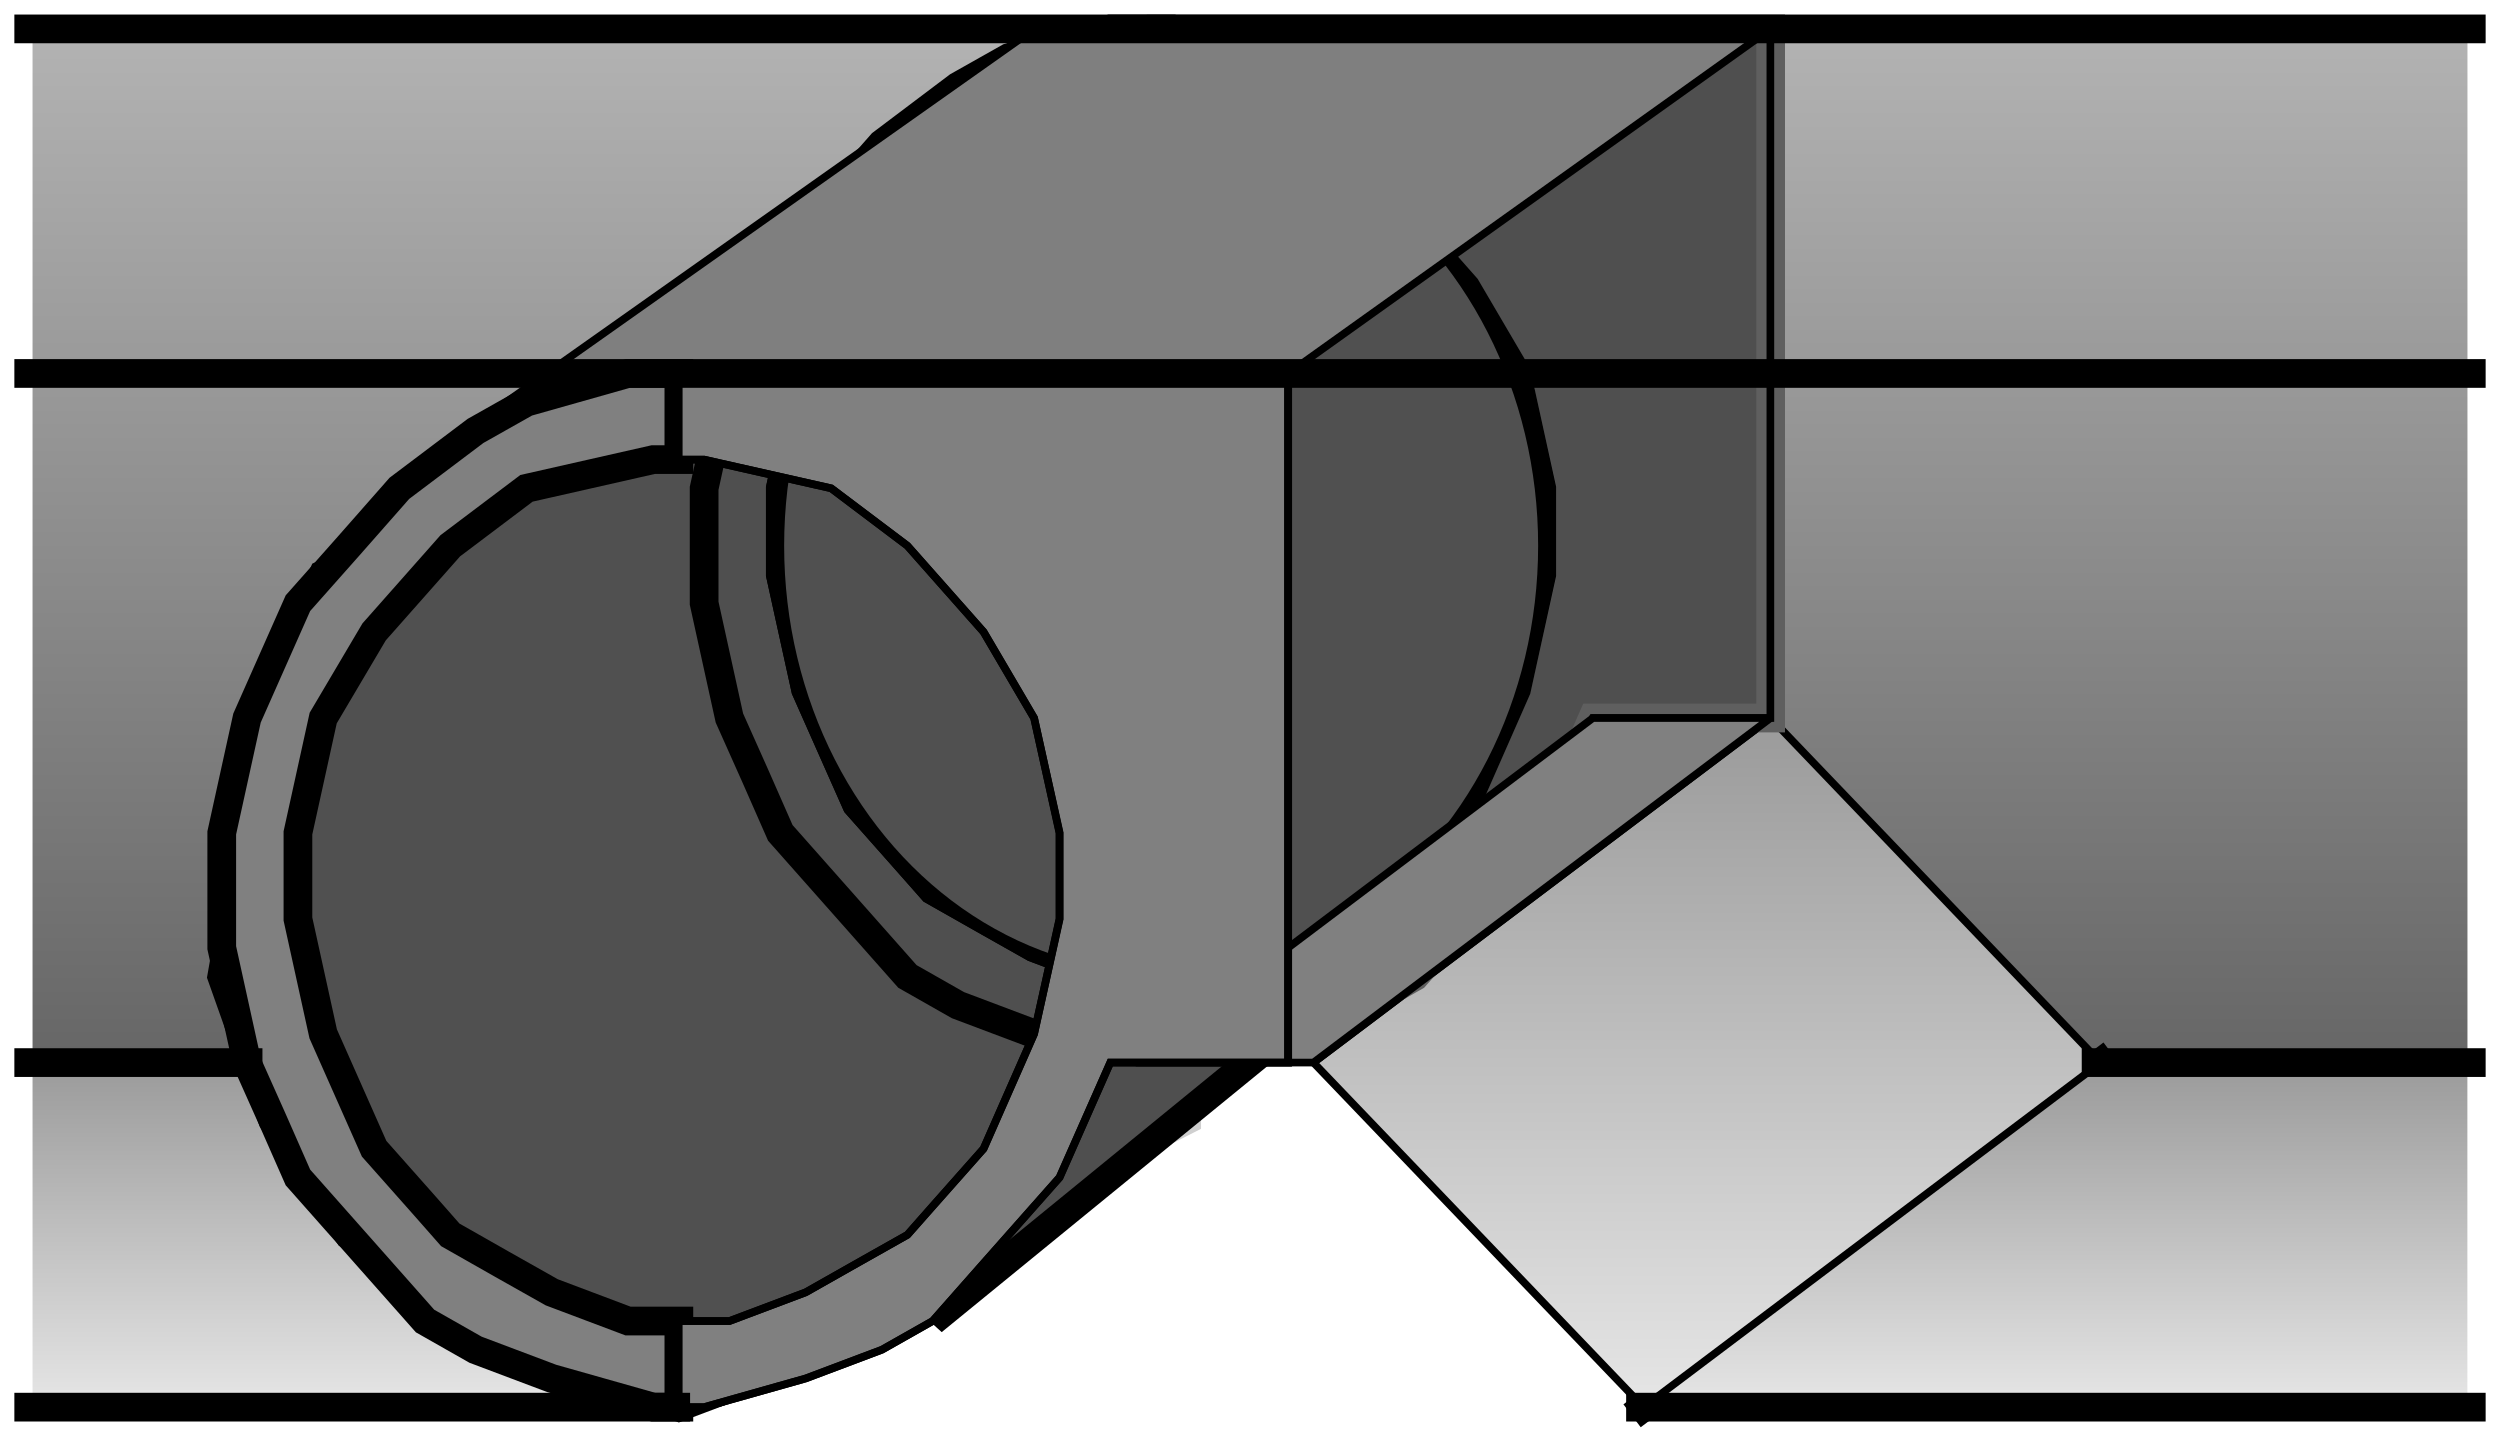 <?xml version="1.0" encoding="UTF-8" standalone="no"?>
<!DOCTYPE svg PUBLIC "-//W3C//DTD SVG 1.1//EN" "http://www.w3.org/Graphics/SVG/1.1/DTD/svg11.dtd">
<!-- Generado por Microsoft Visio, SVG Export SUPPLY_FAN.svg Página-1 -->
<svg xmlns="http://www.w3.org/2000/svg" xmlns:xlink="http://www.w3.org/1999/xlink" xmlns:ev="http://www.w3.org/2001/xml-events"
		xmlns:v="http://schemas.microsoft.com/visio/2003/SVGExtensions/" width="0.907in" height="0.521in"
		viewBox="0 0 65.3 37.5" xml:space="preserve" color-interpolation-filters="sRGB" class="st15">
	<v:documentProperties v:langID="9226" v:metric="true" v:viewMarkup="false"/>

	<style type="text/css">
	<![CDATA[
		.st1 {fill:#cfcfcf;stroke:#cfcfcf;stroke-linecap:butt;stroke-width:0.75}
		.st2 {fill:url(#grad0-7);stroke:none;stroke-linecap:butt;stroke-width:0.75}
		.st3 {fill:url(#grad0-11);stroke:none;stroke-linecap:butt;stroke-width:0.75}
		.st4 {stroke:#000000;stroke-linecap:butt;stroke-width:0.75}
		.st5 {fill:url(#grad0-7);stroke:#000000;stroke-linecap:butt;stroke-width:0.2}
		.st6 {fill:#505050;stroke:#000000;stroke-linecap:butt;stroke-width:0.75}
		.st7 {fill:#4f4f4f;stroke:#000000;stroke-linecap:butt;stroke-width:0.75}
		.st8 {fill:#4f4f4f;stroke:#5f5f5f;stroke-linecap:butt;stroke-width:0.75}
		.st9 {stroke:#000000;stroke-linecap:butt;stroke-width:0.2}
		.st10 {fill:#505050;stroke:#000000;stroke-linecap:butt;stroke-width:0.2}
		.st11 {fill:#808080;stroke:#000000;stroke-linecap:butt;stroke-width:0.2}
		.st12 {fill:#7f7f7f;stroke:#000000;stroke-linecap:butt;stroke-width:0.2}
		.st13 {fill:#808080;stroke:#000000;stroke-linecap:butt;stroke-width:0.75}
		.st14 {fill:none;stroke:#000000;stroke-linecap:butt;stroke-width:0.2}
		.st15 {fill:none;fill-rule:evenodd;font-size:12px;overflow:visible;stroke-linecap:square;stroke-miterlimit:3}
	]]>
	</style>

	<defs id="Patterns_And_Gradients">
		<linearGradient id="grad0-7" x1="0" y1="0" x2="1" y2="0" gradientTransform="rotate(90 0.5 0.5)">
			<stop offset="0" stop-color="#9a9a9a" stop-opacity="1"/>
			<stop offset="1" stop-color="#e6e6e6" stop-opacity="1"/>
		</linearGradient>
		<linearGradient id="grad0-11" x1="0" y1="0" x2="1" y2="0" gradientTransform="rotate(270 0.5 0.5)">
			<stop offset="0" stop-color="#666666" stop-opacity="1"/>
			<stop offset="1" stop-color="#b3b3b3" stop-opacity="1"/>
		</linearGradient>
	</defs>
	<g v:mID="0" v:index="1" v:groupContext="foregroundPage">
		<title>Página-1</title>
		<v:pageProperties v:drawingScale="0.0393701" v:pageScale="0.0393701" v:drawingUnits="24" v:shadowOffsetX="8.50394"
				v:shadowOffsetY="-8.50394"/>
		<v:layer v:name="Drawing" v:index="0"/>
		<g id="group59-1" transform="translate(1.15,-0.75)" v:mID="59" v:groupContext="group" v:layerMember="0">
			<v:custProps>
				<v:cp v:nameU="Label1" v:lbl="Label 1" v:prompt="Select a label or type your own." v:type="4"
						v:format="Command;Status;Speed;Speed Cmd;Speed Sts;VSD Fault;KW;KWH;Runtime;Amps" v:langID="1033" v:cal="0"
						v:val="VT4(Command)"/>
				<v:cp v:nameU="Label2" v:lbl="Label 2" v:prompt="Select a label or type your own." v:type="4"
						v:format="Command;Status;Speed;Speed Cmd;Speed Sts;VSD Fault;KW;KWH;Runtime;Amps" v:langID="1033" v:cal="0"
						v:val="VT4(Speed Sts)"/>
				<v:cp v:nameU="Label3" v:lbl="Label 3" v:prompt="Select a label or type your own." v:type="4"
						v:format="Command;Status;Speed;Speed Cmd;Speed Sts;VSD Fault;KW;KWH;Runtime;Amps" v:langID="1033" v:cal="0"
						v:val="VT4(VSD Fault)"/>
				<v:cp v:nameU="HideLabel1" v:lbl="HideLabel1" v:prompt="Select TRUE to hide the label." v:type="3" v:langID="1033"
						v:cal="0" v:val="VT0(0):5"/>
				<v:cp v:nameU="HideLabel2" v:lbl="HideLabel2" v:prompt="Select TRUE to hide the label." v:type="3" v:langID="1033"
						v:cal="0" v:val="VT0(1):5"/>
				<v:cp v:nameU="HideLabel3" v:lbl="HideLabel3" v:prompt="Select TRUE to hide the label." v:type="3" v:langID="1033"
						v:cal="0" v:val="VT0(1):5"/>
			</v:custProps>
			<v:userDefs>
				<v:ud v:nameU="ClassID" v:val="VT4(HVACAIR.SupplyFan)"/>
				<v:ud v:nameU="Version" v:val="VT4(1.1)"/>
				<v:ud v:nameU="Origin" v:val="VT4(MKEHQ)"/>
				<v:ud v:nameU="HideCommand"/>
				<v:ud v:nameU="HideSpeed"/>
				<v:ud v:nameU="HideLabel3"/>
			</v:userDefs>
			<title>Supply Fan</title>
			<g id="shape60-2" v:mID="60" v:groupContext="shape" v:layerMember="0" transform="translate(15.916,-0.75)">
				<title>Hoja.60</title>
				<path d="M0.66 37.5 L13.93 30.75 L13.93 29.25 L0 29.25 L0.66 37.5 L0.66 37.5 Z" class="st1"/>
			</g>
			<g id="shape61-4" v:mID="61" v:groupContext="shape" v:layerMember="0" transform="translate(-0.3,-1.7053E-13)">
				<title>Hoja.61</title>
				<rect x="0" y="28.5" width="17.843" height="9" class="st2"/>
			</g>
			<g id="shape62-8" v:mID="62" v:groupContext="shape" v:layerMember="0" transform="translate(-0.3,-9)">
				<title>Hoja.62</title>
				<rect x="0" y="10.5" width="63.6" height="27" class="st3"/>
			</g>
			<g id="shape63-12" v:mID="63" v:groupContext="shape" v:layerMember="0" transform="translate(41.779,-1.7053E-13)">
				<title>Hoja.63</title>
				<path d="M0 37.5 L11.94 28.5" class="st4"/>
			</g>
			<g id="shape64-15" v:mID="64" v:groupContext="shape" v:layerMember="0" transform="translate(41.48,-1.7053E-13)">
				<title>Hoja.64</title>
				<rect x="0" y="28.5" width="21.818" height="9" class="st2"/>
			</g>
			<g id="shape65-18" v:mID="65" v:groupContext="shape" v:layerMember="0" transform="translate(33.158,1.77636E-13)">
				<title>Hoja.65</title>
				<path d="M0 28.5 L8.62 37.5 L20.56 28.5 L11.94 19.5 L0 28.5 L0 28.5 Z" class="st5"/>
			</g>
			<g id="shape66-21" v:mID="66" v:groupContext="shape" v:layerMember="0" transform="translate(4.642,1.77636E-13)">
				<title>Hoja.66</title>
				<path d="M14.59 13.5 L14.59 16.5 L15.92 21 L17.91 23.25 L17.91 23.25 L20.56 25.5 L23.21 26.25 L21.88 29.25 L20.56
							 32.25 L18.57 34.5 L15.92 36 L11.94 37.5 L7.96 36 L5.97 34.5 L3.32 33 L1.33 30 L0 26.25 L0.66 22.5 L1.33
							 18.75 L2.65 15.75 L5.97 14.25 L7.96 12.75 L9.95 12.75 L13.93 12 L14.59 13.5 L14.59 13.5 Z" class="st6"/>
			</g>
			<g id="shape67-23" v:mID="67" v:groupContext="shape" v:layerMember="0" transform="translate(17.242,-9)">
				<title>Hoja.67</title>
				<path d="M11.94 37.5 L11.27 37.5 L8.62 36.75 L6.63 36 L5.31 35.25 L1.99 31.5 L1.33 30 L0.66 28.5 L0 25.5 L0 22.5
							 L0.66 19.5 L1.99 16.5 L3.32 15 L4.64 13.5 L6.63 12 L7.96 11.25 L10.61 10.5 L11.94 10.5 L11.94 12.75
							 L11.27 12.75 L7.96 13.5 L5.97 15 L3.98 17.25 L2.65 19.5 L1.99 22.5 L1.99 24.75 L2.65 27.75 L3.98 30.75
							 L5.31 32.25 L5.97 33 L7.29 33.75 L8.62 34.5 L10.61 35.25 L11.94 35.25 L11.94 37.5 L11.94 37.5 Z"
						class="st7"/>
			</g>
			<g id="shape68-25" v:mID="68" v:groupContext="shape" v:layerMember="0" transform="translate(29.179,-9)">
				<title>Hoja.68</title>
				<path d="M0 37.5 L0.66 37.5 L3.32 36.75 L5.31 36 L6.63 35.25 L9.95 31.5 L10.61 30 L11.27 28.5 L15.92 28.5 L15.92
							 23.25 L15.92 19.5 L15.92 14.25 L15.92 12 L15.92 12 L15.92 12 L15.92 12 L15.92 10.5 L0 10.5 L0 12.75
							 L0.66 12.75 L3.98 13.5 L5.97 15 L7.96 17.25 L9.28 19.5 L9.95 22.5 L9.95 24.75 L9.28 27.75 L7.96 30.75
							 L6.63 32.25 L5.97 33 L4.64 33.75 L3.32 34.5 L1.33 35.25 L0 35.25 L0 37.5 L0 37.5 Z" class="st8"/>
			</g>
			<g id="shape69-27" v:mID="69" v:groupContext="shape" v:layerMember="0" transform="translate(17.242,-9)">
				<title>Hoja.69</title>
				<path d="M11.27 37.5 L8.62 36.75 L6.63 36 L5.31 35.25 L3.98 33.75 L1.99 31.5 L1.33 30 L0.66 28.5 L0 25.5 L0 22.5
							 L0.66 19.5 L1.99 16.5 L4.64 13.5 L6.63 12 L7.96 11.25 L10.61 10.5 L13.26 10.5 L27.85 10.5 L27.85 10.5
							 L27.85 10.5 L27.85 10.5 L27.85 10.5 L27.85 10.5 L27.85 10.5 L27.85 28.5 L23.21 28.5 L21.88 31.5 L19.89
							 33.75 L18.57 35.25 L17.24 36 L15.25 36.75 L12.6 37.5 L11.27 37.5" class="st9"/>
			</g>
			<g id="shape70-30" v:mID="70" v:groupContext="shape" v:layerMember="0" transform="translate(19.232,-11.25)">
				<title>Hoja.70</title>
				<path d="M8.62 37.5 L6.63 36.75 L3.98 35.25 L1.99 33 L0.66 30 L0 27 L0 24.75 L0.66 21.75 L1.99 19.5 L3.98 17.25 L5.97
							 15.75 L9.28 15 L10.61 15 L13.93 15.75 L15.92 17.25 L17.91 19.5 L19.23 21.75 L19.89 24.75 L19.89 27 L19.23
							 30 L17.91 33 L15.92 35.25 L13.26 36.75 L11.27 37.5 L8.62 37.5" class="st4"/>
			</g>
			<g id="shape71-33" v:mID="71" v:groupContext="shape" v:layerMember="0" transform="translate(19.232,-11.25)">
				<title>Hoja.71</title>
				<ellipse cx="9.947" cy="26.25" rx="9.947" ry="11.25" class="st10"/>
			</g>
			<g id="shape72-35" v:mID="72" v:groupContext="shape" v:layerMember="0" transform="translate(23.21,-2.25)">
				<title>Hoja.72</title>
				<path d="M0 37.5 L11.94 27.75 L4.64 30 L3.32 33 L1.99 34.5 L0 37.5 L0 37.5 Z" class="st7"/>
			</g>
			<g id="shape73-37" v:mID="73" v:groupContext="shape" v:layerMember="0" transform="translate(28.516,-9)">
				<title>Hoja.73</title>
				<path d="M0 37.5 L3.98 37.5 L4.64 37.5 L16.58 28.5 L11.94 28.5 L0 37.5 L0 37.5 Z" class="st11"/>
			</g>
			<g id="shape74-39" v:mID="74" v:groupContext="shape" v:layerMember="0" transform="translate(9.947,-24.75)">
				<title>Hoja.74</title>
				<path d="M15.92 26.25 L35.15 26.25 L22.55 35.25 L9.28 35.25 L5.31 35.25 L0 37.5 L15.92 26.25 Z" class="st12"/>
			</g>
			<g id="shape75-41" v:mID="75" v:groupContext="shape" v:layerMember="0" transform="translate(4.642,0)">
				<title>Hoja.75</title>
				<path d="M11.94 37.5 L11.27 37.5 L8.62 36.75 L6.63 36 L5.31 35.25 L1.99 31.5 L1.33 30 L0.66 28.5 L0 25.5 L0 22.5
							 L0.66 19.5 L1.99 16.5 L3.32 15 L4.64 13.5 L6.63 12 L7.96 11.25 L10.61 10.5 L11.94 10.5 L11.94 12.75
							 L11.27 12.75 L7.96 13.5 L5.97 15 L3.98 17.25 L2.65 19.5 L1.99 22.5 L1.99 24.75 L2.65 27.75 L3.98 30.75
							 L5.31 32.25 L5.97 33 L7.29 33.75 L8.62 34.5 L10.61 35.25 L11.94 35.25 L11.94 37.5 L11.94 37.5 Z"
						class="st13"/>
			</g>
			<g id="shape76-43" v:mID="76" v:groupContext="shape" v:layerMember="0" transform="translate(16.579,0)">
				<title>Hoja.76</title>
				<path d="M0 37.5 L0.66 37.5 L3.32 36.75 L5.31 36 L6.63 35.25 L9.95 31.5 L10.61 30 L11.27 28.5 L15.92 28.5 L15.92
							 23.25 L15.92 19.5 L15.92 14.25 L15.92 12 L15.92 12 L15.92 12 L15.92 12 L15.92 10.5 L0 10.5 L0 12.75
							 L0.66 12.75 L3.98 13.5 L5.97 15 L7.96 17.25 L9.28 19.5 L9.95 22.5 L9.95 24.75 L9.28 27.75 L7.96 30.75
							 L6.63 32.25 L5.97 33 L4.64 33.75 L3.32 34.5 L1.33 35.25 L0 35.25 L0 37.5 L0 37.5 Z" class="st11"/>
			</g>
			<g id="shape77-45" v:mID="77" v:groupContext="shape" v:layerMember="0" transform="translate(4.642,0)">
				<title>Hoja.77</title>
				<path d="M11.27 37.5 L8.62 36.75 L6.63 36 L5.31 35.25 L3.98 33.75 L1.99 31.5 L1.33 30 L0.66 28.5 L0 25.5 L0.04 22.5
							 L0.66 19.5 L1.99 16.5 L4.64 13.5 L6.63 12 L7.96 11.25 L10.61 10.5 L13.26 10.5 L27.85 10.5 L27.85 10.5
							 L27.85 10.5 L27.85 10.5 L27.85 10.5 L27.85 10.5 L27.85 10.5 L27.85 28.5 L23.21 28.5 L21.88 31.5 L19.89
							 33.75 L18.57 35.25 L17.24 36 L15.25 36.75 L12.6 37.5 L11.27 37.5 Z" class="st14"/>
			</g>
			<g id="shape78-47" v:mID="78" v:groupContext="shape" v:layerMember="0" transform="translate(6.632,-2.25)">
				<title>Hoja.78</title>
				<path d="M8.62 37.5 L6.63 36.75 L3.98 35.25 L1.99 33 L0.66 30 L0 27 L0 24.75 L0.66 21.75 L1.99 19.5 L3.98 17.25 L5.97
							 15.75 L9.28 15 L10.61 15 L13.93 15.75 L15.92 17.25 L17.91 19.5 L19.23 21.75 L19.89 24.75 L19.89 27 L19.23
							 30 L17.91 33 L15.92 35.25 L13.26 36.75 L11.27 37.5 L8.62 37.5" class="st9"/>
			</g>
			<g id="shape79-50" v:mID="79" v:groupContext="shape" v:layerMember="0">
				<title>Hoja.79</title>
				<path d="M-0.4 10.5 L63.4 10.5" class="st4"/>
				<path d="M-0.4 1.5 L63.4 1.5" class="st4"/>
				<path d="M-0.4 28.5 L5.33 28.5" class="st4"/>
				<path d="M16.5 37.5 L-0.4 37.5" class="st4"/>
				<path d="M63.4 37.5 L41.7 37.5" class="st4"/>
				<path d="M53.6 28.5 L63.4 28.5" class="st4"/>
			</g>
			<g id="shape59-58" v:mID="59" v:groupContext="groupContent" v:layerMember="0">
				<v:textBlock v:margins="rect(0,0,0,0)" v:tabSpace="42.5197"/>
			</g>
		</g>
	</g>
</svg>
